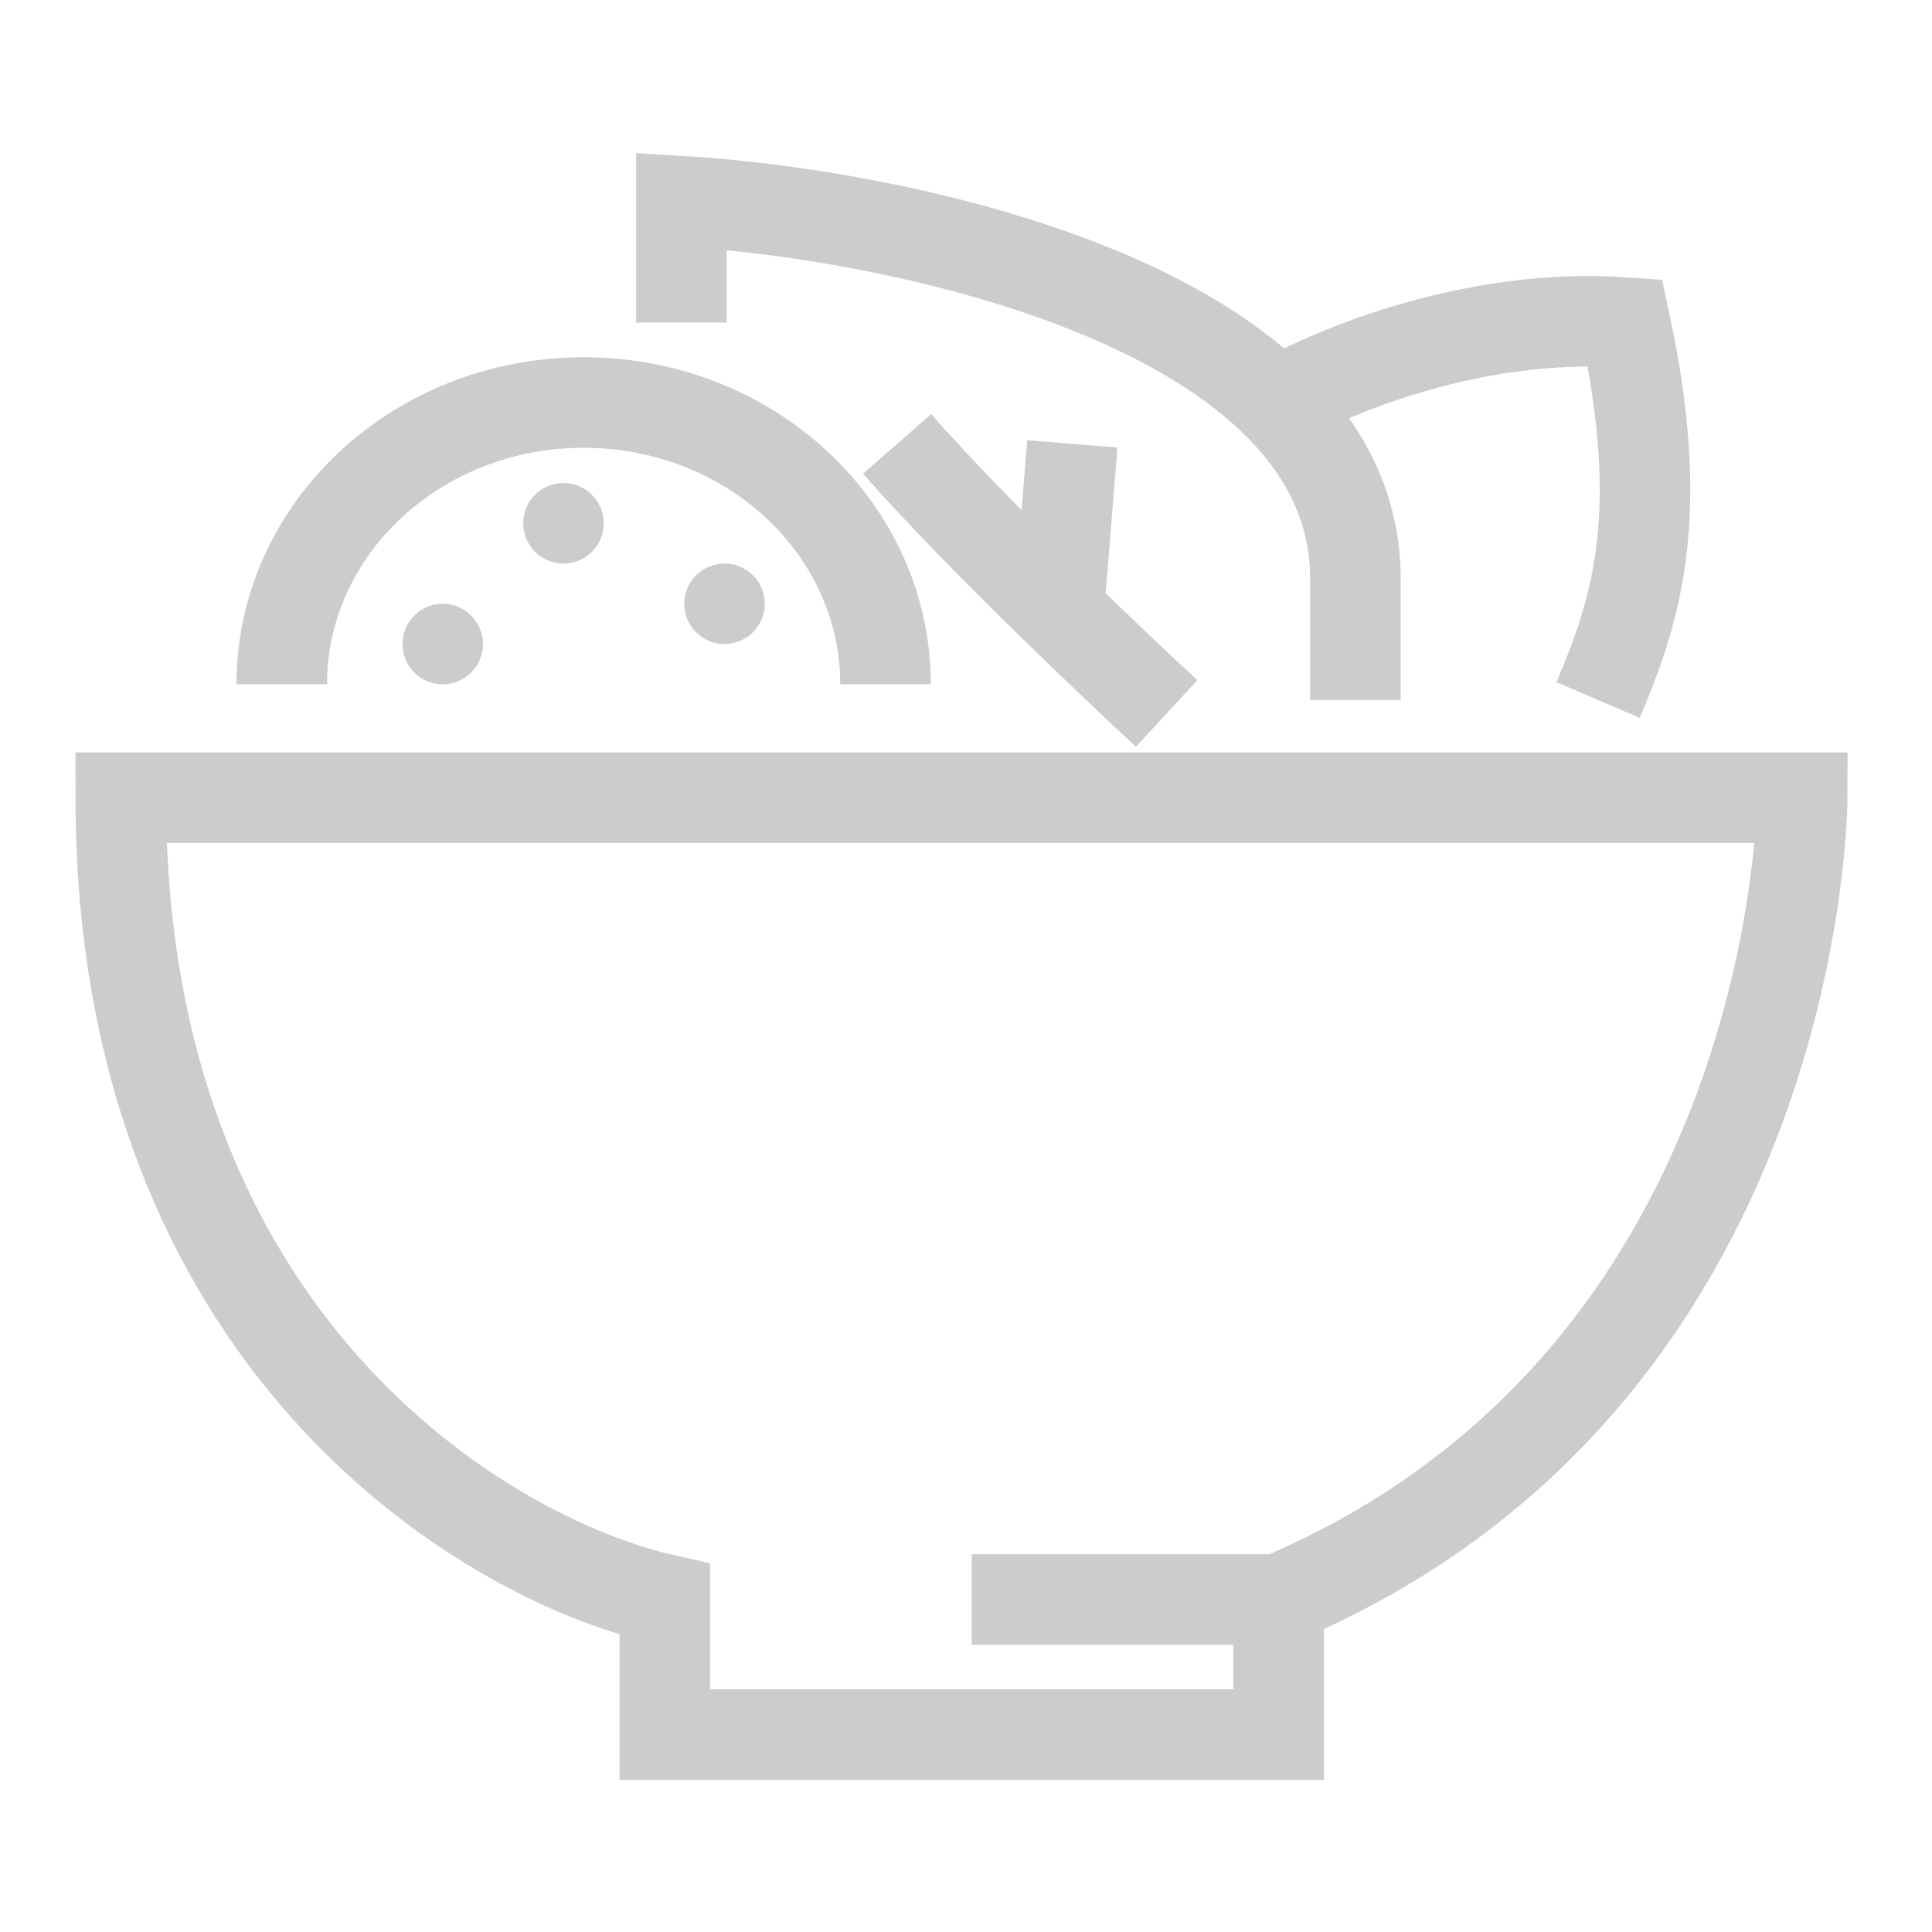 <svg width="32" height="32" viewBox="0 0 32 32" fill="none" xmlns="http://www.w3.org/2000/svg">
<g opacity="0.5">
<path d="M21.177 26.493H16.095M21.177 26.493C21.177 27.367 21.177 28.73 21.177 28.73H11.012V26.493C8.008 25.816 2 22.211 2 13.212H29.851C29.851 13.212 29.851 22.834 21.177 26.493Z" stroke="#999999" stroke-width="1.5"/>
<path d="M14.667 11.333C14.667 8.756 12.428 6.667 9.667 6.667C6.905 6.667 4.667 8.756 4.667 11.333" stroke="#999999" stroke-width="1.5"/>
<path d="M11.287 5.343V3.333C14.048 3.499 18.859 4.402 21.157 6.682M22.45 11.594C22.45 10.478 22.45 10.701 22.45 9.585C22.45 8.433 21.955 7.475 21.157 6.682M21.157 6.682C22.034 6.161 24.415 5.164 26.915 5.343C27.585 8.468 27.139 10.031 26.469 11.594" stroke="#999999" stroke-width="1.5"/>
<path d="M19.324 11.817C18.907 11.432 18.25 10.813 17.538 10.119M14.859 7.352C15.569 8.164 16.602 9.206 17.538 10.119M17.538 10.119L17.761 7.352" stroke="#999999" stroke-width="1.5"/>
<ellipse cx="7.333" cy="10.667" rx="0.667" ry="0.667" fill="#999999"/>
<circle cx="12" cy="10" r="0.667" fill="#999999"/>
<circle cx="9.333" cy="8.667" r="0.667" fill="#999999"/>
</g>
</svg>
